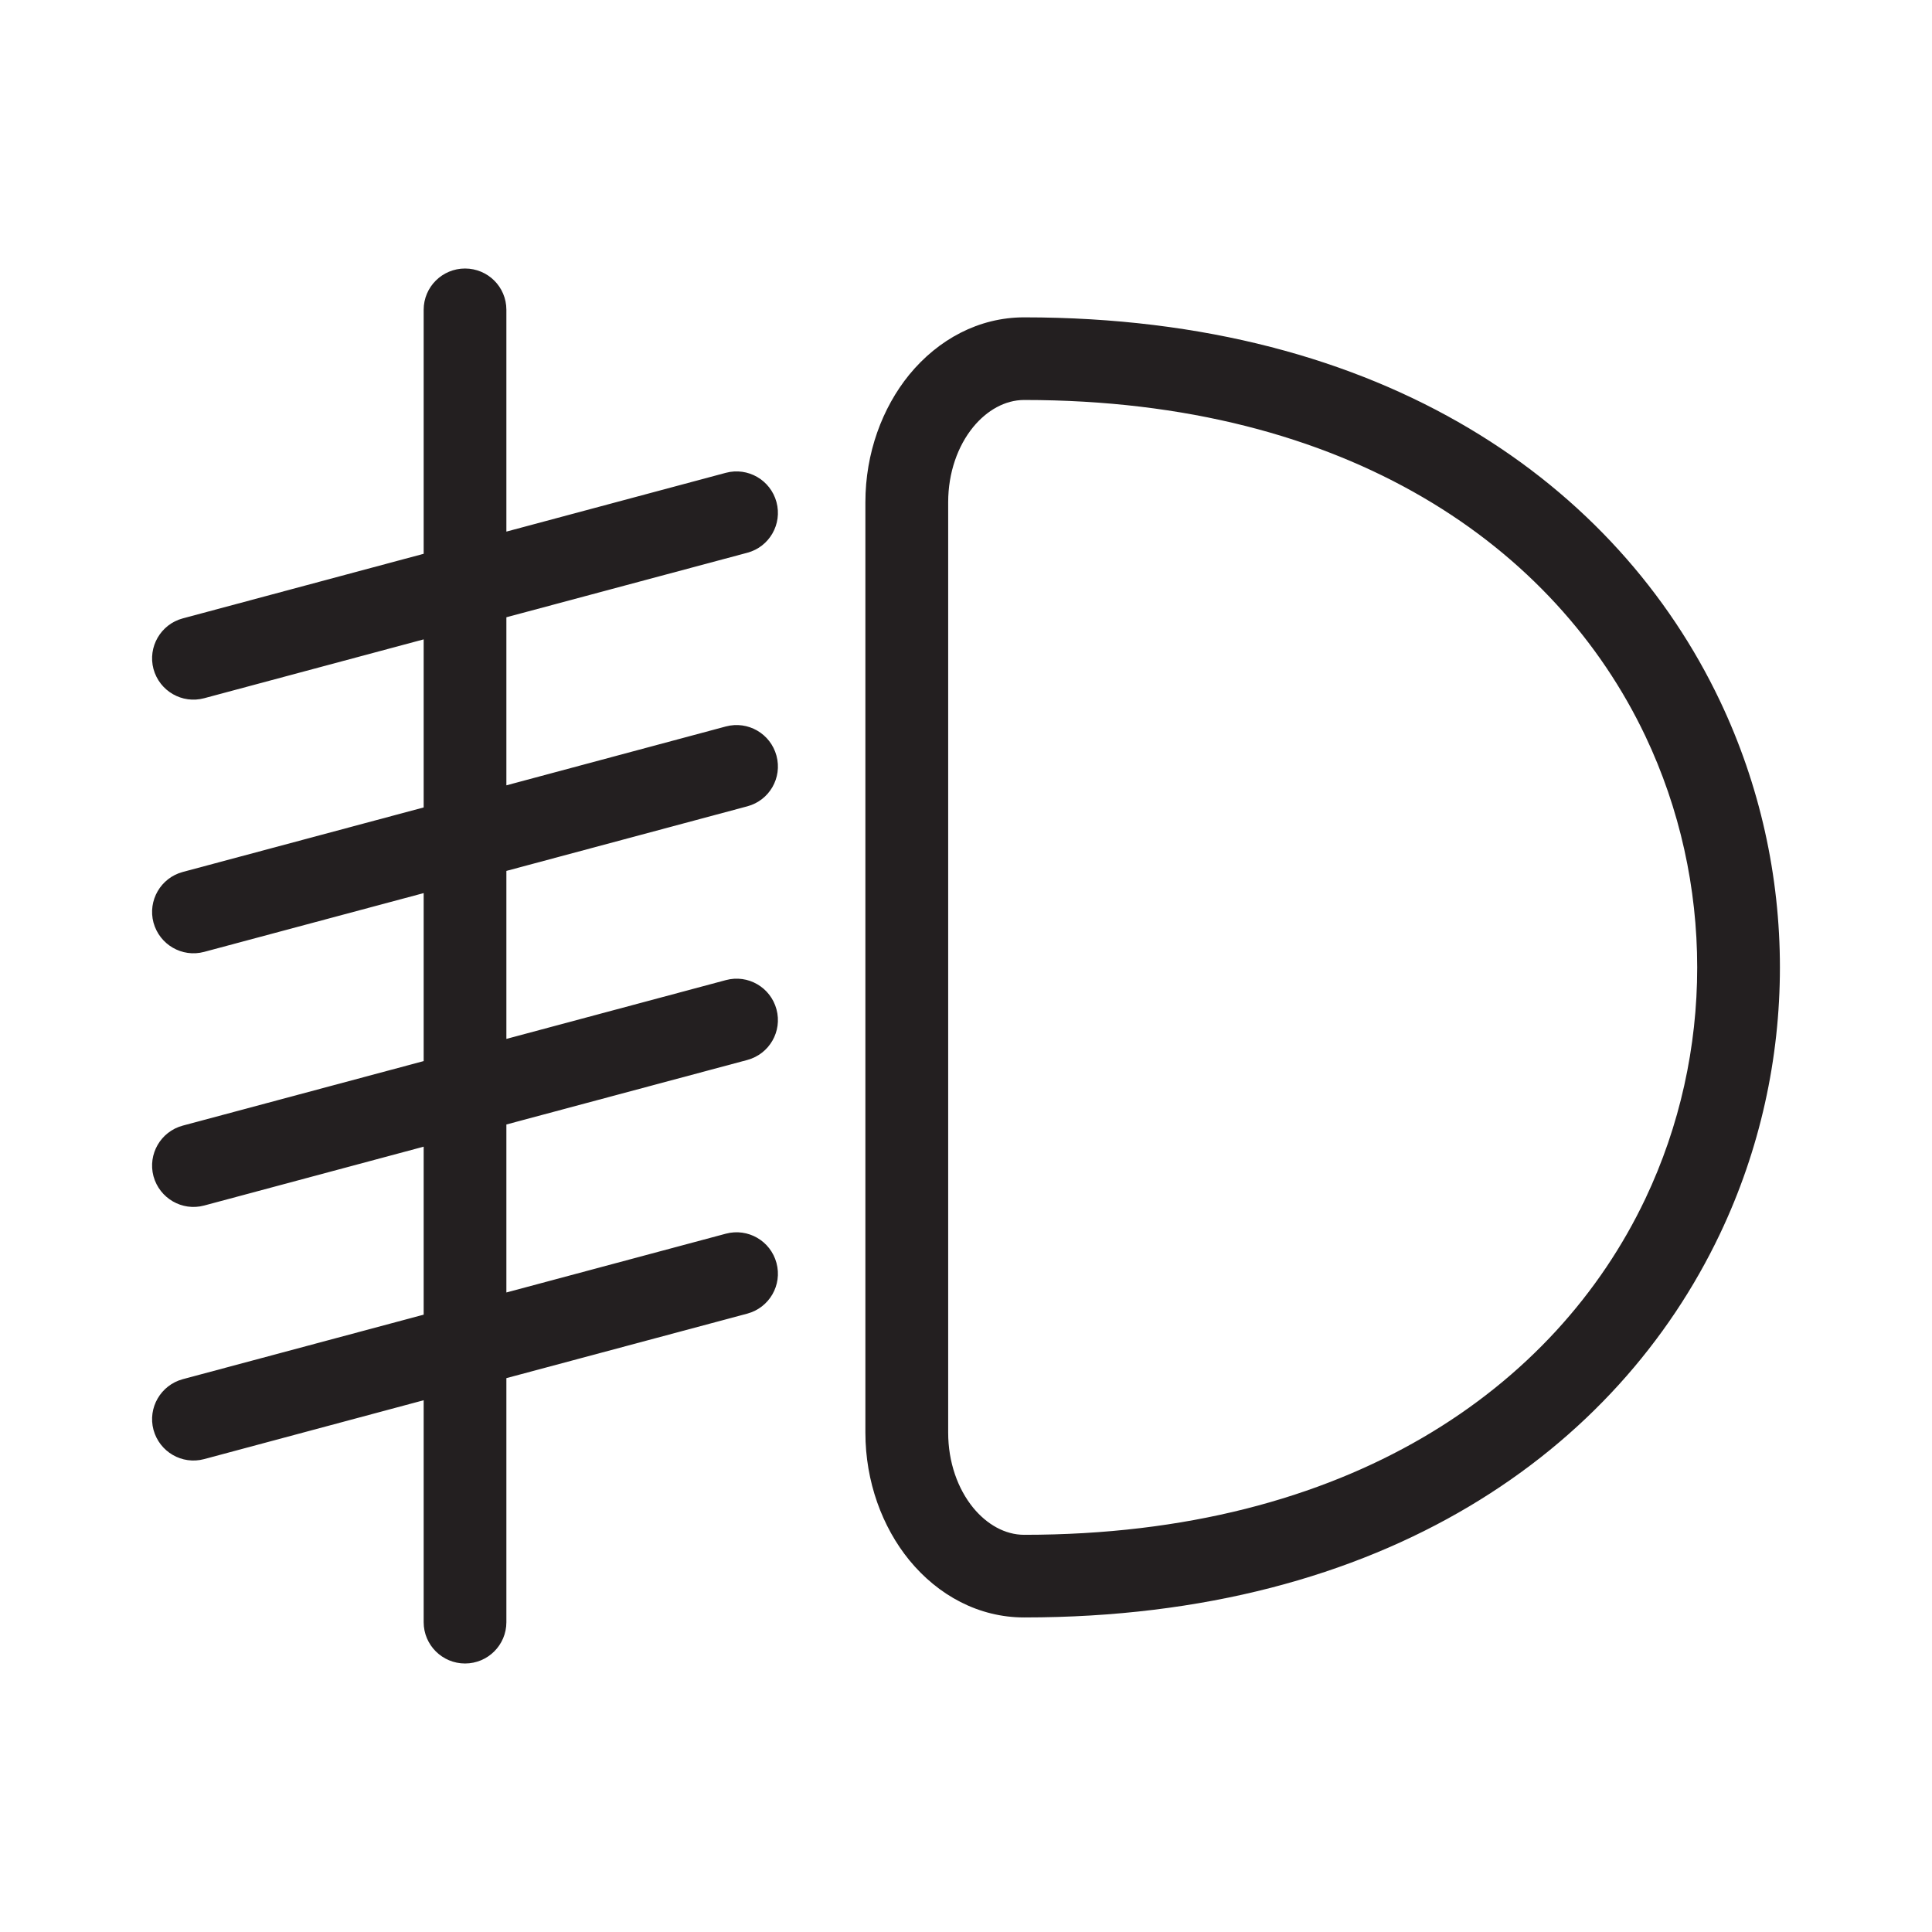 <?xml version="1.0" encoding="UTF-8" standalone="no"?>
<!-- Created with Inkscape (http://www.inkscape.org/) -->

<svg
   xmlns:dc="http://purl.org/dc/elements/1.1/"
   xmlns:cc="http://creativecommons.org/ns#"
   xmlns:rdf="http://www.w3.org/1999/02/22-rdf-syntax-ns#"
   xmlns:svg="http://www.w3.org/2000/svg"
   xmlns="http://www.w3.org/2000/svg"
   xmlns:sodipodi="http://sodipodi.sourceforge.net/DTD/sodipodi-0.dtd"
   xmlns:inkscape="http://www.inkscape.org/namespaces/inkscape"
   width="256"
   height="256"
   viewBox="0 0 256 256"
   id="svg29137"
   version="1.1"
   inkscape:version="0.91 r13725"
   sodipodi:docname="11.svg">
  <defs
     id="defs29139" />
  <sodipodi:namedview
     id="base"
     pagecolor="#ffffff"
     bordercolor="#666666"
     borderopacity="1.0"
     inkscape:pageopacity="0.0"
     inkscape:pageshadow="2"
     inkscape:zoom="0.35"
     inkscape:cx="144.52546"
     inkscape:cy="484.11801"
     inkscape:document-units="px"
     inkscape:current-layer="layer1"
     showgrid="false"
     units="px"
     inkscape:window-width="1366"
     inkscape:window-height="702"
     inkscape:window-x="0"
     inkscape:window-y="0"
     inkscape:window-maximized="1" />
  <g
     inkscape:label="Layer 1"
     inkscape:groupmode="layer"
     id="layer1"
     transform="translate(0,-796.362)">
    <path
       inkscape:connector-curvature="0"
       id="path20350"
       style="fill:#231f20;fill-opacity:1;fill-rule:nonzero;stroke:none"
       d="m 135.708,838.412 c 47.87,0 78.62,22.29 92.19,50.81 5.31,11.16 7.95,23.25 7.95,35.33 0,12.07 -2.64,24.17 -7.95,35.32 -13.57,28.52 -44.32,50.81 -92.19,50.81 -6.01,0 -11.39,-2.91 -15.23,-7.6 -3.57,-4.38 -5.81,-10.38 -5.81,-16.9 l 0,-123.26 c 0,-6.54 2.24,-12.52 5.81,-16.91 3.84,-4.68 9.22,-7.6 15.23,-7.6 l 0,0 z M 67.098,1011.312 c 0,3.02 -2.45,5.47 -5.48,5.47 -3.02,0 -5.48,-2.45 -5.48,-5.47 l 0,-29.41 -29.09,7.8 c -2.92,0.78 -5.91,-0.95 -6.71,-3.88 -0.78,-2.92 0.96,-5.92 3.88,-6.71 l 31.92,-8.55 0,-22.26 -29.09,7.8 c -2.92,0.78 -5.91,-0.96 -6.71,-3.88 -0.78,-2.92 0.96,-5.93 3.88,-6.71 l 31.92,-8.55 0,-22.26 -29.09,7.79 c -2.92,0.78 -5.91,-0.96 -6.71,-3.88 -0.78,-2.92 0.96,-5.93 3.88,-6.71 l 31.92,-8.55 0,-22.27 -29.09,7.8 c -2.92,0.78 -5.91,-0.95 -6.71,-3.87 -0.78,-2.92 0.96,-5.93 3.88,-6.71 l 31.92,-8.56 0,-32.33 c 0,-3.03 2.46,-5.47 5.48,-5.47 3.03,0 5.48,2.44 5.48,5.47 l 0,29.39 29.08,-7.79 c 2.93,-0.78 5.92,0.96 6.71,3.88 0.79,2.92 -0.94,5.93 -3.86,6.71 l -31.93,8.55 0,22.27 29.08,-7.8 c 2.93,-0.78 5.92,0.95 6.71,3.88 0.79,2.92 -0.94,5.92 -3.86,6.7 l -31.93,8.56 0,22.26 29.08,-7.79 c 2.93,-0.79 5.92,0.95 6.71,3.87 0.79,2.92 -0.94,5.92 -3.86,6.71 l -31.93,8.55 0,22.26 29.08,-7.79 c 2.93,-0.78 5.92,0.95 6.71,3.88 0.79,2.92 -0.94,5.92 -3.86,6.71 l -31.93,8.55 0,32.34 z M 218.018,893.892 c -11.88,-24.99 -39.3,-44.53 -82.31,-44.53 -2.54,0 -4.94,1.38 -6.75,3.58 -2.05,2.51 -3.32,6.05 -3.32,9.98 l 0,123.26 c 0,3.93 1.27,7.46 3.32,9.97 1.81,2.2 4.21,3.58 6.75,3.58 43.01,0 70.43,-19.53 82.31,-44.53 4.58,-9.65 6.87,-20.14 6.87,-30.65 0,-10.51 -2.29,-21.01 -6.87,-30.66 l 0,0" />
  </g>
</svg>
